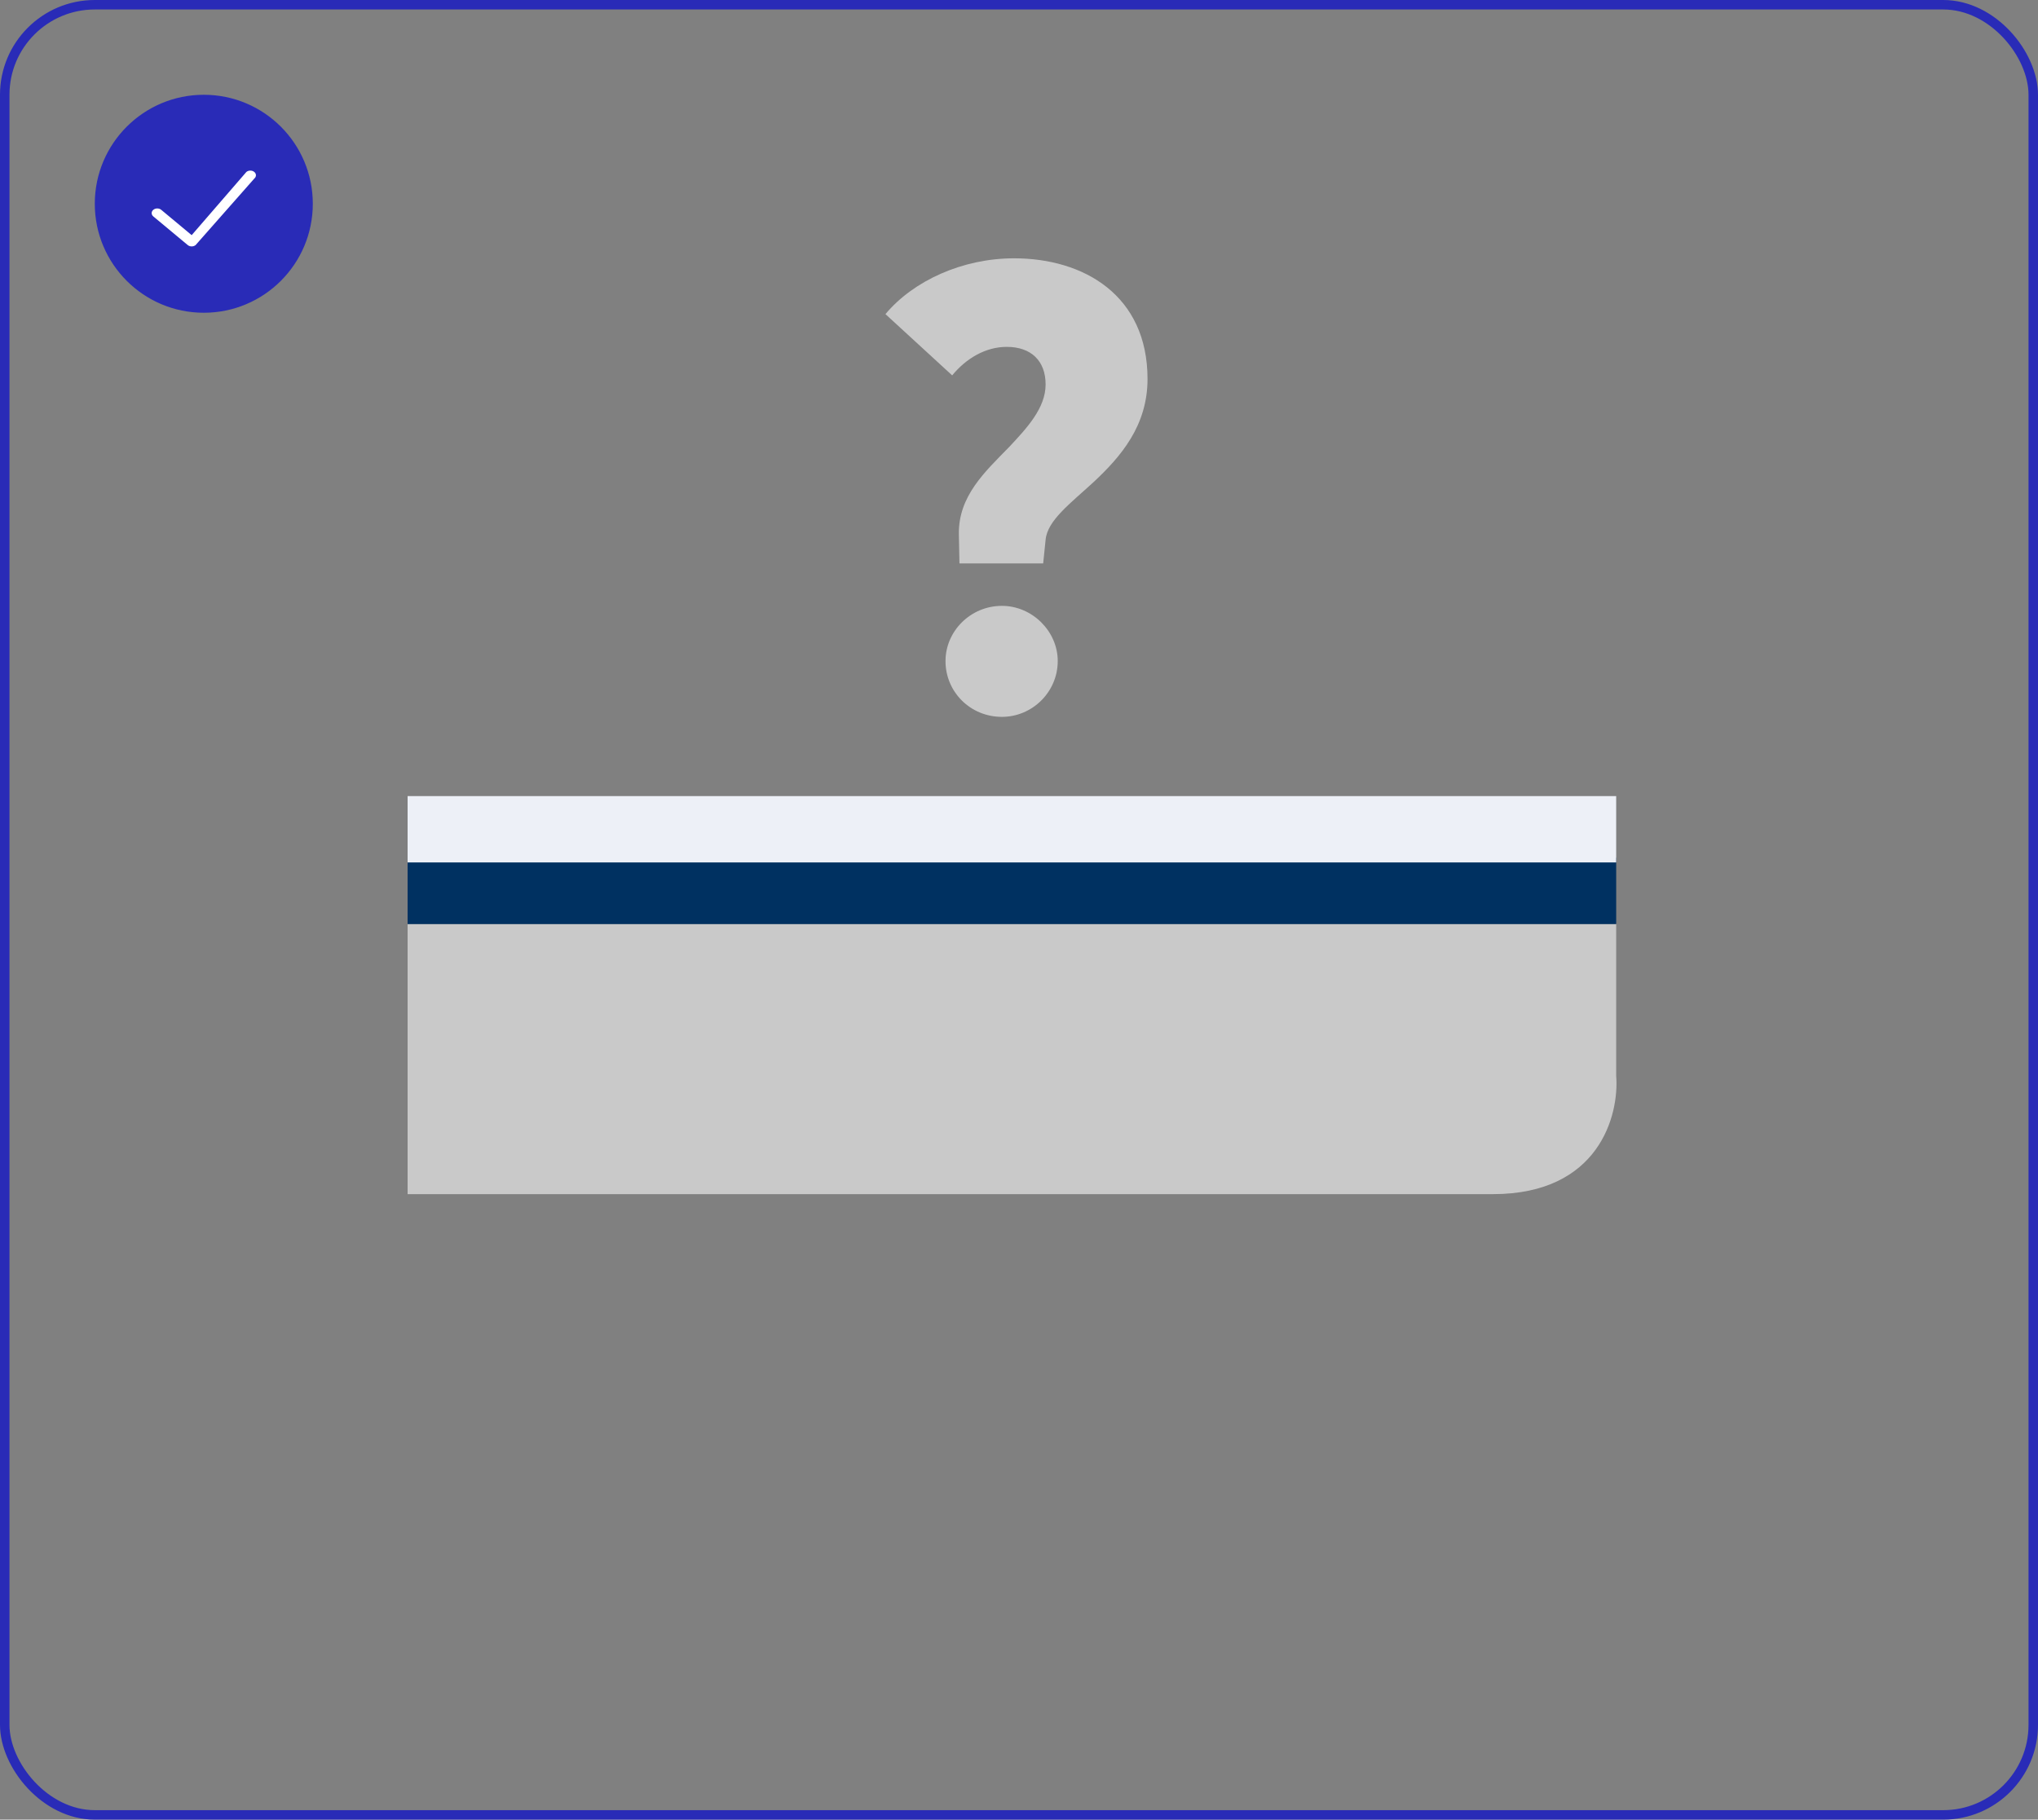 <svg width="215" height="192" viewBox="0 0 215 192" fill="none" xmlns="http://www.w3.org/2000/svg">
<rect x="0" y="0" width="215" height="192" fill="#808080" stroke="none"/>
<path d="M101.219 59.448H110.051L110.307 56.952C110.499 54.904 112.931 53.112 115.363 50.872C118.243 48.184 121.059 44.92 121.059 39.992C121.059 31.16 114.339 27.256 106.979 27.256C101.539 27.256 96.355 29.624 93.411 33.144L100.451 39.608C101.923 37.816 103.971 36.6 106.211 36.6C108.771 36.6 110.307 38.072 110.307 40.568C110.307 43.064 108.323 45.176 106.467 47.16C103.907 49.784 101.091 52.344 101.155 56.376L101.219 59.448ZM105.699 75.64C108.899 75.64 111.587 73.016 111.587 69.752C111.587 66.616 108.899 63.928 105.699 63.928C102.371 63.928 99.747 66.616 99.747 69.752C99.747 73.016 102.371 75.64 105.699 75.64Z" fill="#C9C9C9"/>
<path d="M170.5 97.5H43V126H157.5C168.7 126 170.833 117.667 170.5 113.5V97.5Z" fill="#C9C9C9"/>
<path d="M170.5 90.5H43V97.5H170.5V90.5Z" fill="#003161"/>
<path d="M170.5 84H43V91H170.5V84Z" fill="#EDF0F7"/>
<rect x="0.5" y="0.5" width="214" height="191" rx="9.5" stroke="#292BB7"/>
<circle cx="21.5" cy="21.5" r="11" fill="#292BB7" stroke="#292BB7"/>
<path d="M20.221 26C20.372 26 20.524 25.952 20.639 25.856L26.827 18.84C27.058 18.648 27.058 18.336 26.827 18.144C26.596 17.952 26.222 17.952 25.991 18.144L20.221 24.812L17.009 22.139C16.779 21.947 16.404 21.947 16.173 22.139C15.942 22.331 15.942 22.643 16.173 22.835L19.803 25.856C19.919 25.952 20.07 26 20.221 26Z" fill="white"/>
</svg>
